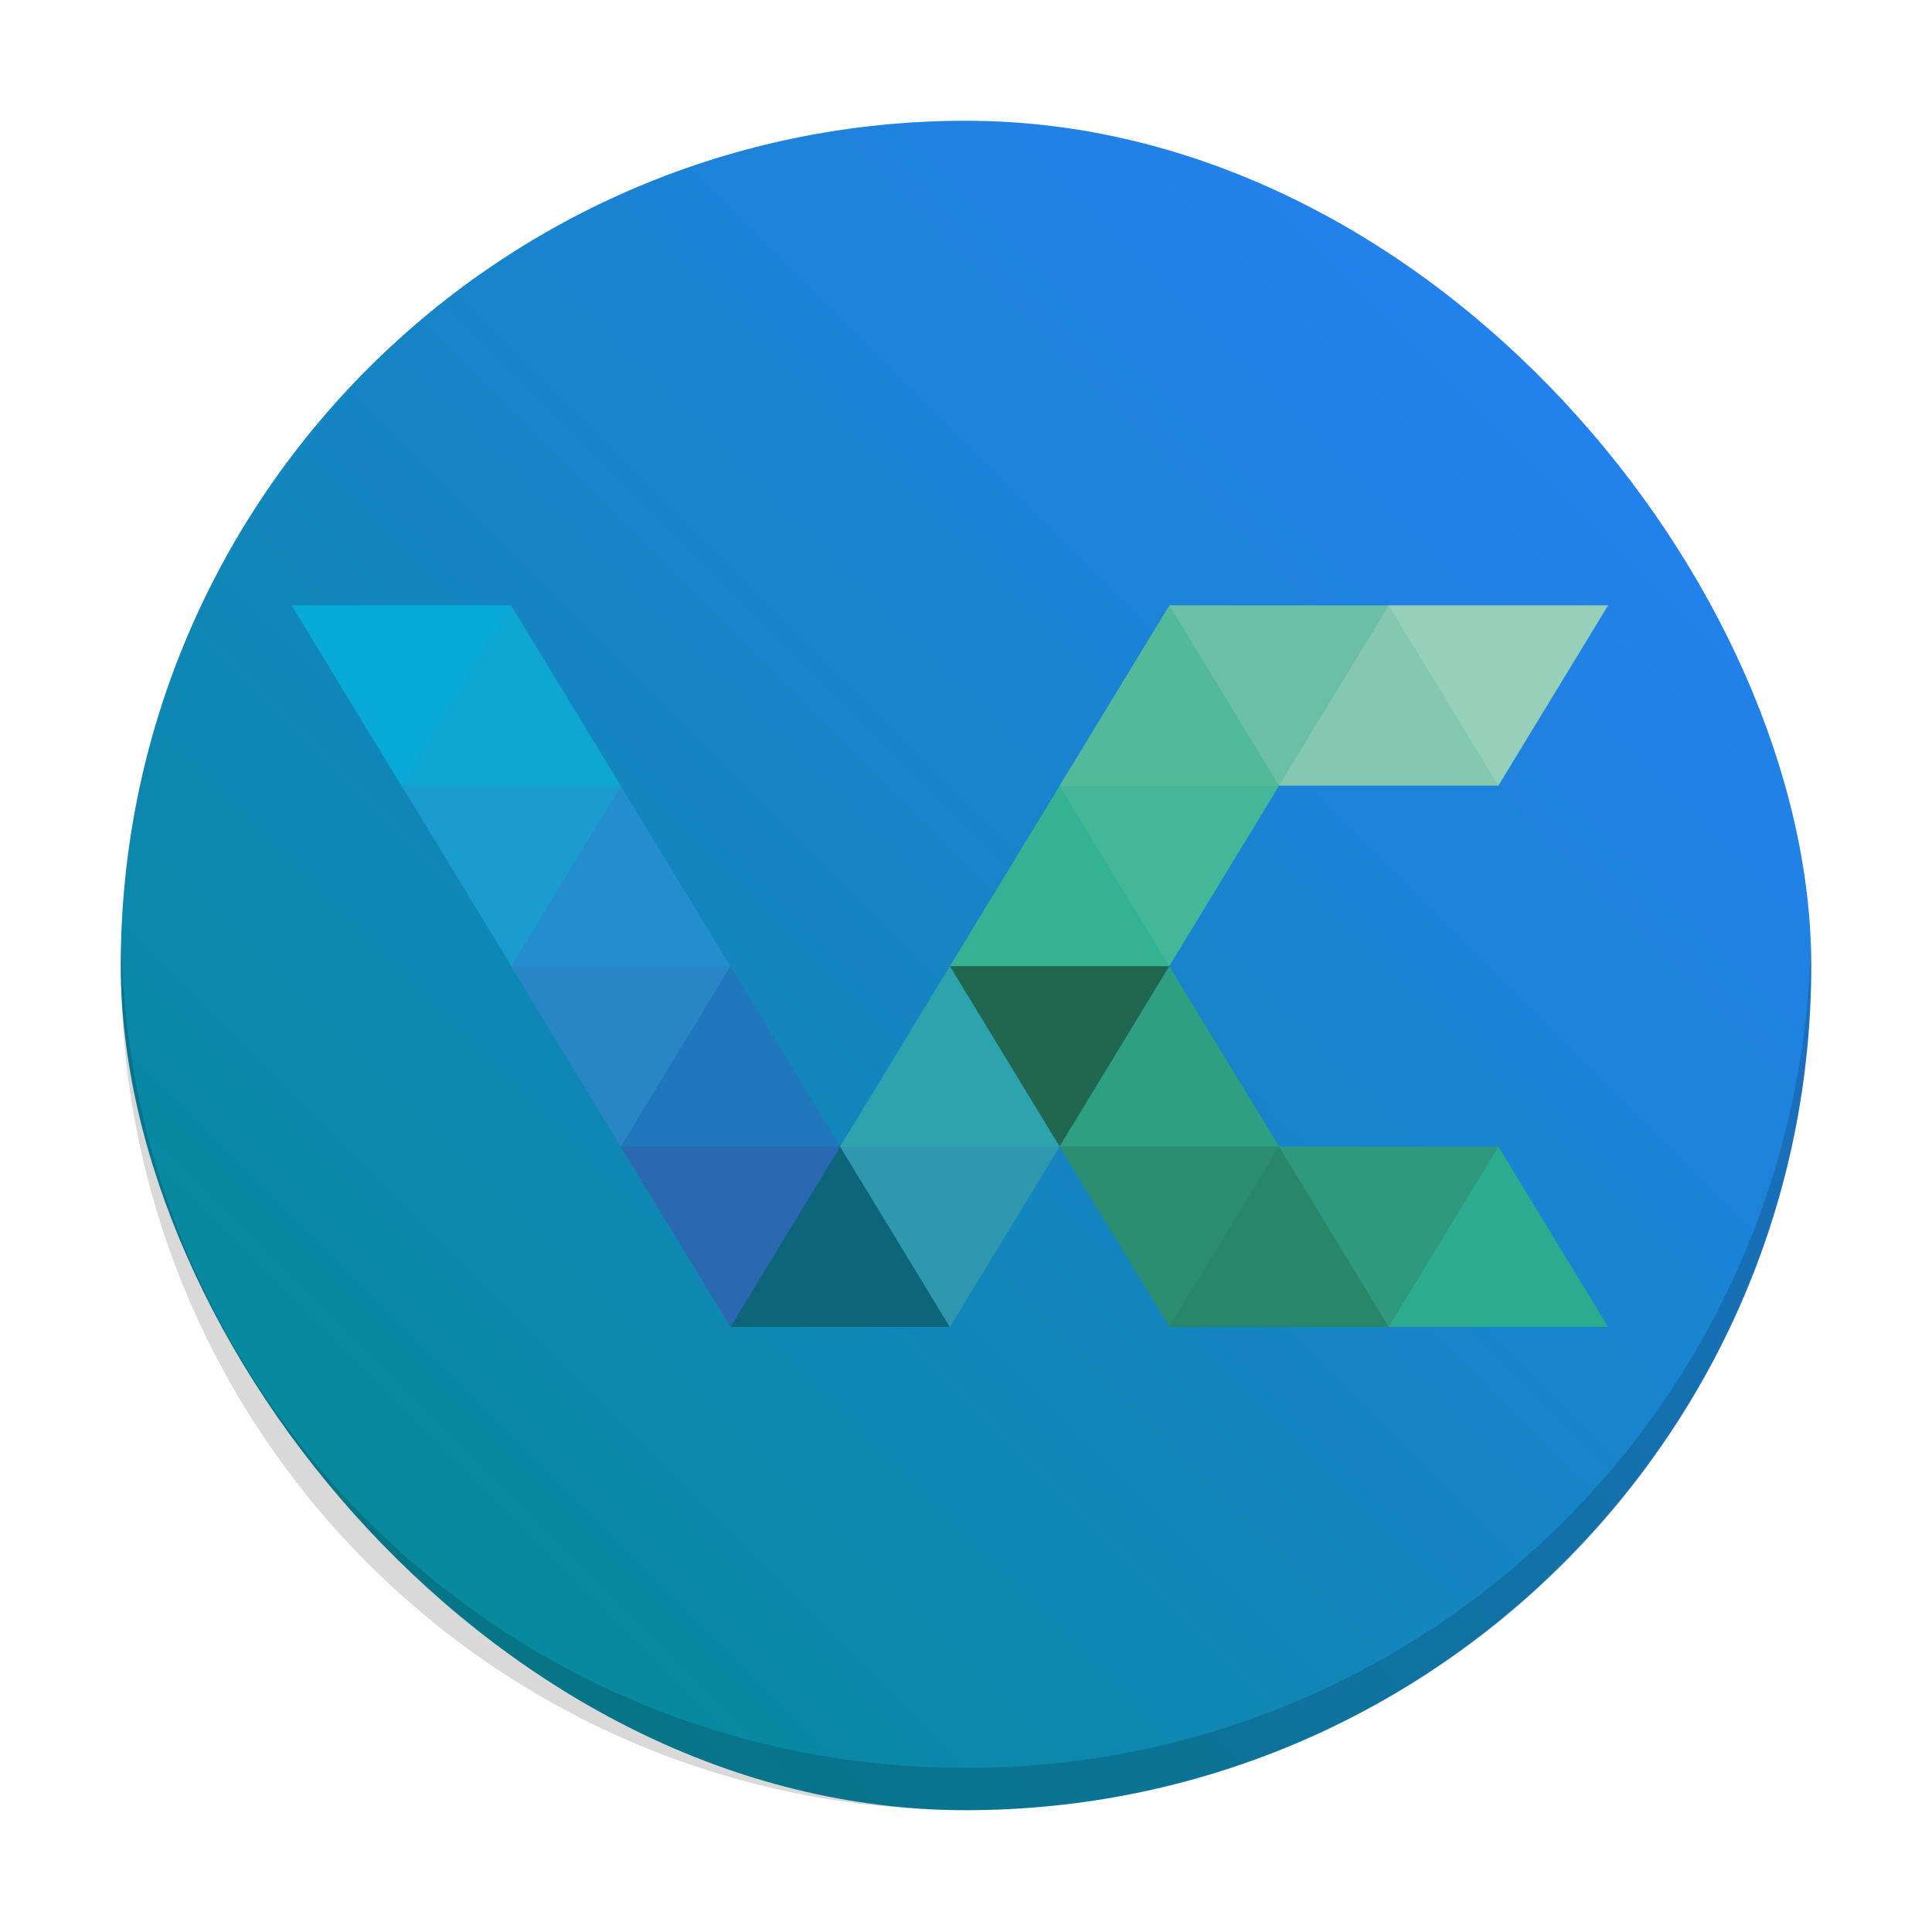 <?xml version="1.0" encoding="UTF-8" standalone="no"?>
<svg
   width="48"
   height="48"
   version="1.1"
   id="svg20"
   sodipodi:docname="veracrypt.svg"
   inkscape:version="1.2.1 (9c6d41e410, 2022-07-14)"
   xmlns:inkscape="http://www.inkscape.org/namespaces/inkscape"
   xmlns:sodipodi="http://sodipodi.sourceforge.net/DTD/sodipodi-0.dtd"
   xmlns:xlink="http://www.w3.org/1999/xlink"
   xmlns="http://www.w3.org/2000/svg"
   xmlns:svg="http://www.w3.org/2000/svg">
  <sodipodi:namedview
     id="namedview22"
     pagecolor="#ffffff"
     bordercolor="#666666"
     borderopacity="1.0"
     inkscape:showpageshadow="2"
     inkscape:pageopacity="0.0"
     inkscape:pagecheckerboard="0"
     inkscape:deskcolor="#d1d1d1"
     showgrid="false"
     inkscape:zoom="4.9170839"
     inkscape:cx="23.997964"
     inkscape:cy="23.997964"
     inkscape:window-width="1920"
     inkscape:window-height="1009"
     inkscape:window-x="0"
     inkscape:window-y="0"
     inkscape:window-maximized="1"
     inkscape:current-layer="svg20" />
  <defs
     id="defs8">
    <linearGradient
       inkscape:collect="always"
       id="linearGradient904">
      <stop
         style="stop-color:#008b8b;stop-opacity:1;"
         offset="0"
         id="stop900" />
      <stop
         style="stop-color:#2a7fff;stop-opacity:1"
         offset="1"
         id="stop902" />
    </linearGradient>
    <linearGradient
       id="a">
      <stop
         stop-color="#197cf1"
         id="stop2" />
      <stop
         offset="1"
         stop-color="#20bcfa"
         id="stop4" />
    </linearGradient>
    <linearGradient
       xlink:href="#a"
       id="b"
       x1="44"
       y1="44"
       x2="4"
       y2="4"
       gradientUnits="userSpaceOnUse"
       gradientTransform="translate(-87.984,-16.204)" />
    <linearGradient
       gradientTransform="matrix(1.05,0,0,1.049,-405,-525.652)"
       xlink:href="#1"
       id="0"
       x1="417.634"
       y1="540.799"
       x2="399.646"
       y2="500.893"
       gradientUnits="userSpaceOnUse" />
    <linearGradient
       id="1">
      <stop
         stop-color="#105be2"
         style="stop-color:#2579b0;stop-opacity:1"
         id="stop13" />
      <stop
         offset="1"
         stop-color="#26dbfc"
         style="stop-color:#18222a;stop-opacity:1;"
         id="stop15" />
    </linearGradient>
    <linearGradient
       xlink:href="#linearGradient4179"
       id="linearGradient4185"
       x1="20"
       y1="16"
       x2="36"
       y2="32"
       gradientUnits="userSpaceOnUse"
       gradientTransform="matrix(1.05,0,0,1.049,58.8,-15.028)" />
    <linearGradient
       id="linearGradient4179">
      <stop
         style="stop-color:#000000;stop-opacity:1;"
         offset="0"
         id="stop2-3" />
      <stop
         style="stop-color:#000000;stop-opacity:0;"
         offset="1"
         id="stop4-6" />
    </linearGradient>
    <linearGradient
       xlink:href="#linearGradient4165"
       id="linearGradient4171"
       x1="19"
       y1="12"
       x2="29"
       y2="36"
       gradientUnits="userSpaceOnUse"
       gradientTransform="matrix(1.05,0,0,1.049,58.8,-15.028)" />
    <linearGradient
       id="linearGradient4165">
      <stop
         style="stop-color:#ffffff;stop-opacity:1;"
         offset="0"
         id="stop7" />
      <stop
         style="stop-color:#7cafec;stop-opacity:1"
         offset="1"
         id="stop9" />
    </linearGradient>
    <linearGradient
       inkscape:collect="always"
       xlink:href="#linearGradient904"
       id="linearGradient906"
       x1="3"
       y1="44.973"
       x2="45"
       y2="3"
       gradientUnits="userSpaceOnUse" />
  </defs>
  <rect
     height="41.973"
     rx="21"
     y="3"
     x="3"
     width="42"
     id="rect22"
     style="fill-opacity:1;fill:url(#linearGradient906)" />
  <path
     style="opacity:0.15;fill:#000000;fill-opacity:1;stroke-width:2.939;stroke-opacity:0.55"
     d="M 3.012,23.462 C 3.008,23.637 3,23.811 3,23.987 c 0,11.627 9.366,20.987 21,20.987 11.634,0 21,-9.36 21,-20.987 0,-0.176 -0.008,-0.35 -0.012,-0.525 -0.277,11.382 -9.53,20.462 -20.988,20.462 -11.458,0 -20.71,-9.08 -20.988,-20.462 z"
     id="path28" />
  <path
     d="m 39.953,32.968 h -5.451 v -3.103 l 2.726,-1.376 z"
     fill="#2bac8f"
     id="path24-3"
     style="stroke-width:0.393;image-rendering:optimizeSpeed" />
  <path
     d="m 37.227,28.489 h -5.451 l 0.545,2.41 2.18,2.069 z"
     fill="#2e997c"
     id="path26-6"
     style="stroke-width:0.393;image-rendering:optimizeSpeed" />
  <path
     d="M 34.503,32.968 H 29.051 l 1.091,-3.103 1.635,-1.376 z"
     fill="#278768"
     id="path28-0"
     style="stroke-width:0.393;image-rendering:optimizeSpeed" />
  <path
     d="m 29.05,24.008 -2.18,-1.386 -3.271,1.386 2.726,4.479 z"
     fill="#21674f"
     id="path30-6"
     style="stroke-width:0.393;image-rendering:optimizeSpeed" />
  <path
     d="m 31.777,28.489 -2.725,-0.693 -2.726,0.693 2.726,4.479 z"
     fill="#2a8d70"
     id="path32-2"
     style="stroke-width:0.393;image-rendering:optimizeSpeed" />
  <path
     d="M 31.777,28.485 H 26.326 L 27.666,26.284 29.052,24.006 Z"
     fill="#2f9f81"
     id="path34-6"
     style="stroke-width:0.393;image-rendering:optimizeSpeed" />
  <path
     d="m 39.953,15.04 h -5.451 v 2.401 l 2.725,2.078 z"
     fill="#96cfba"
     id="path36-1"
     style="stroke-width:0.393;image-rendering:optimizeSpeed" />
  <path
     d="m 37.227,19.519 h -5.451 l 0.545,-3.113 2.18,-1.366 z"
     fill="#85c8b1"
     id="path38-8"
     style="stroke-width:0.393;image-rendering:optimizeSpeed" />
  <path
     d="m 34.503,15.04 h -5.451 v 2.401 l 2.725,2.078 z"
     fill="#6bbfa4"
     id="path40-7"
     style="stroke-width:0.393;image-rendering:optimizeSpeed" />
  <path
     d="m 31.777,19.52 -2.725,1.025 -2.726,-1.025 2.726,-4.479 z"
     fill="#52b99b"
     id="path42-9"
     style="stroke-width:0.393;image-rendering:optimizeSpeed" />
  <path
     d="m 31.777,19.523 h -5.451 l 0.545,2.059 2.18,2.42 z"
     fill="#44b799"
     id="path44-2"
     style="stroke-width:0.393;image-rendering:optimizeSpeed" />
  <path
     d="m 29.05,24.004 h -5.451 l 2.726,-4.479 z"
     fill="#33b394"
     id="path46-0"
     style="stroke-width:0.393;image-rendering:optimizeSpeed" />
  <path
     d="M 26.324,28.486 23.599,29.862 20.873,28.486 23.599,24.007 Z"
     fill="#2da4ad"
     id="path48-2"
     style="stroke-width:0.393;image-rendering:optimizeSpeed" />
  <path
     d="m 26.325,28.489 h -5.451 l 0.087,2.914 2.639,1.565 z"
     fill="#2f98af"
     id="path50-3"
     style="stroke-width:0.393;image-rendering:optimizeSpeed" />
  <path
     d="m 23.597,32.968 h -5.451 l 4.01e-4,-3.103 2.725,-1.376 1.344,2.208 z"
     fill="#0d657a"
     id="path52-7"
     style="stroke-width:0.393;image-rendering:optimizeSpeed" />
  <path
     d="m 20.873,28.489 -2.725,-0.693 -2.726,0.693 2.726,4.479"
     fill="#2a69b1"
     id="path54-5"
     style="stroke-width:0.393;image-rendering:optimizeSpeed" />
  <path
     d="m 20.873,28.485 h -5.451 l 0.545,-2.762 2.18,-1.717 z"
     fill="#2077bc"
     id="path56-9"
     style="stroke-width:0.393;image-rendering:optimizeSpeed" />
  <path
     d="m 18.147,24.008 -3.27,-1.386 -2.181,1.386 2.726,4.479"
     fill="#2886c7"
     id="path58-2"
     style="stroke-width:0.393;image-rendering:optimizeSpeed" />
  <path
     d="m 18.147,24.004 h -5.451 l 4.05e-4,-3.455 2.725,-1.024 z"
     fill="#238dcd"
     id="path60-2"
     style="stroke-width:0.393;image-rendering:optimizeSpeed" />
  <path
     d="m 15.438,19.51 -2.741,-1.044 -2.726,1.044 2.734,4.492"
     fill="#1a9cd1"
     id="path62-8"
     style="stroke-width:0.393;image-rendering:optimizeSpeed" />
  <path
     d="M 15.421,19.519 H 9.97 l 0.545,-2.079 2.18,-2.4 z"
     fill="#0ea6d3"
     id="path64-9"
     style="stroke-width:0.393;image-rendering:optimizeSpeed" />
  <path
     d="M 12.696,15.04 H 7.245 l 2.726,4.479 z"
     fill="#08abd8"
     id="path66-7"
     style="stroke-width:0.393;image-rendering:optimizeSpeed" />
</svg>
